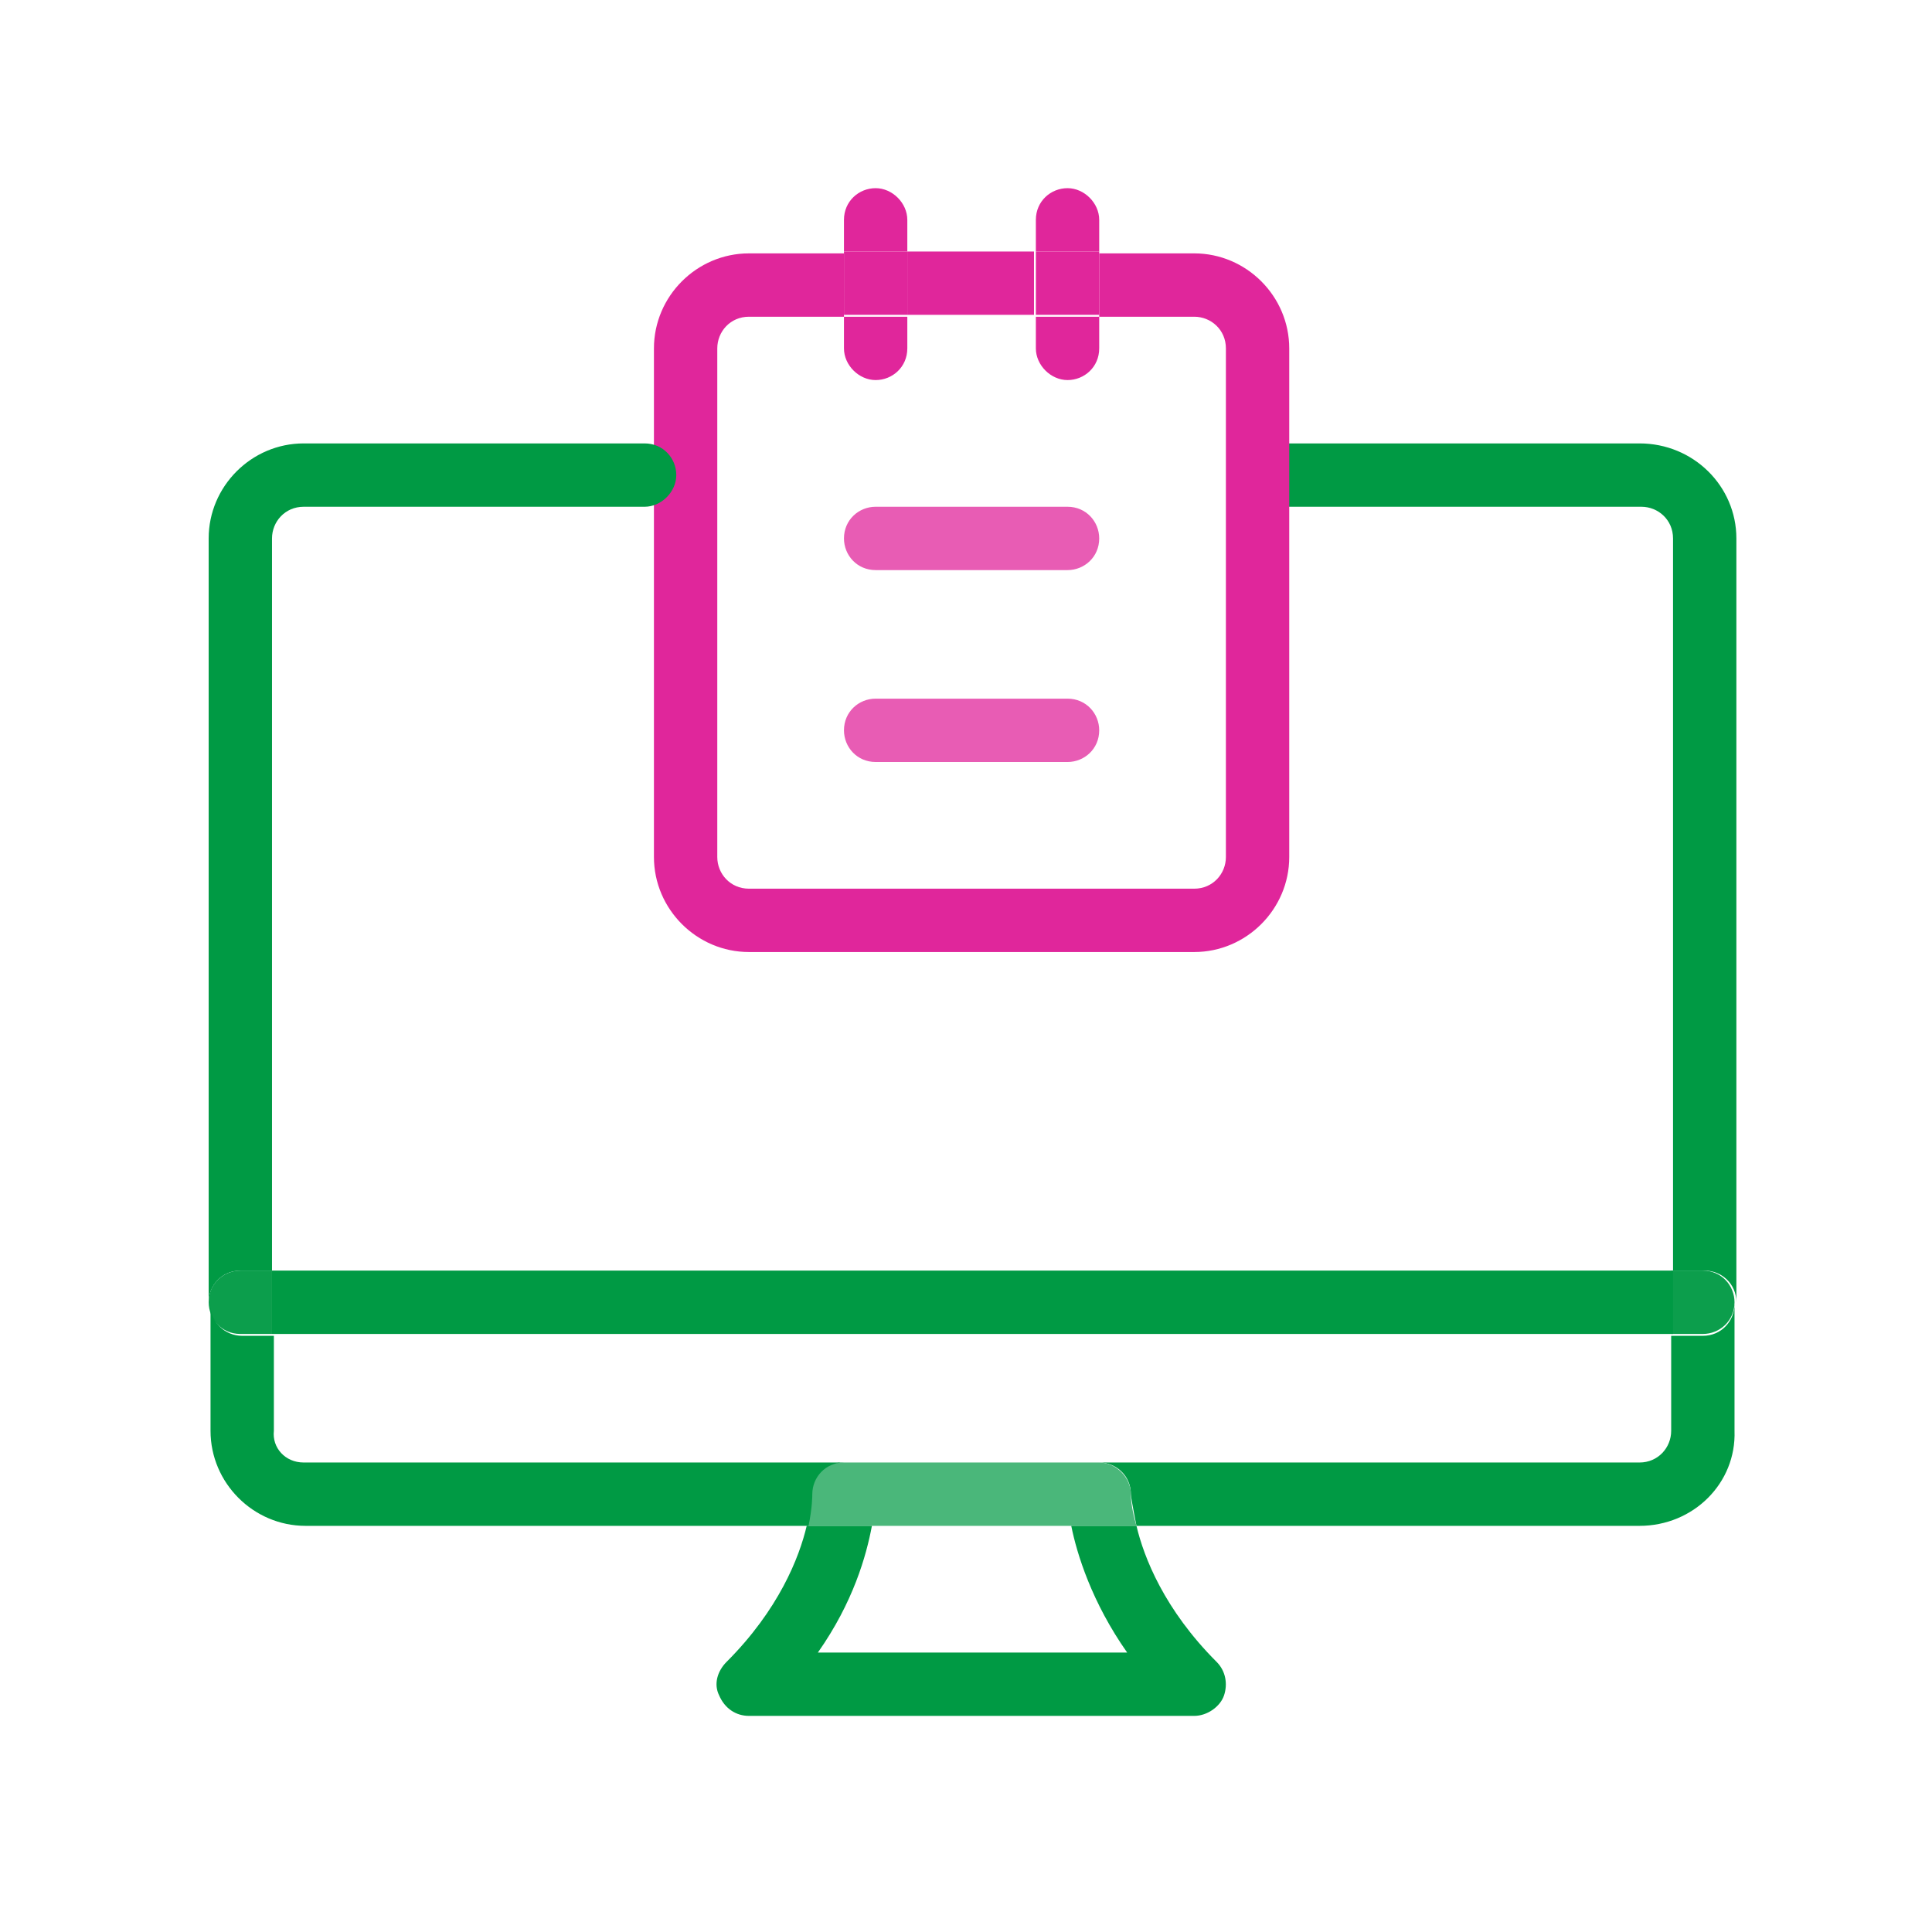 <?xml version="1.0" encoding="utf-8"?>
<!-- Generator: Adobe Illustrator 23.0.0, SVG Export Plug-In . SVG Version: 6.00 Build 0)  -->
<svg version="1.1" id="Capa_2" xmlns="http://www.w3.org/2000/svg" xmlns:xlink="http://www.w3.org/1999/xlink" x="0px" y="0px"
	 width="103.7px" height="103.7px" viewBox="0 0 103.7 103.7" style="enable-background:new 0 0 103.7 103.7;" xml:space="preserve"
	>
<style type="text/css">
	.st0{clip-path:url(#SVGID_1_);}
	.st1{clip-path:url(#SVGID_2_);fill:#0C9E4C;}
	.st2{clip-path:url(#SVGID_3_);}
	.st3{clip-path:url(#SVGID_4_);fill:#009A44;}
	.st4{clip-path:url(#SVGID_5_);}
	.st5{clip-path:url(#SVGID_6_);fill:#009A44;}
	.st6{clip-path:url(#SVGID_7_);}
	.st7{clip-path:url(#SVGID_8_);fill:#009A44;}
	.st8{clip-path:url(#SVGID_9_);}
	.st9{clip-path:url(#SVGID_10_);fill:#E0269B;}
	.st10{clip-path:url(#SVGID_11_);}
	.st11{clip-path:url(#SVGID_12_);fill:#E0269B;}
	.st12{clip-path:url(#SVGID_13_);}
	.st13{clip-path:url(#SVGID_14_);fill:#E0269B;}
	.st14{clip-path:url(#SVGID_15_);}
	.st15{clip-path:url(#SVGID_16_);fill:#E85CB4;}
	.st16{clip-path:url(#SVGID_17_);}
	.st17{clip-path:url(#SVGID_18_);fill:#E85CB4;}
	.st18{clip-path:url(#SVGID_19_);}
	.st19{clip-path:url(#SVGID_20_);fill:#E0269B;}
	.st20{clip-path:url(#SVGID_21_);}
	.st21{clip-path:url(#SVGID_22_);fill:#E0269B;}
	.st22{clip-path:url(#SVGID_23_);}
	.st23{clip-path:url(#SVGID_24_);fill:#E0269B;}
	.st24{clip-path:url(#SVGID_25_);}
	.st25{clip-path:url(#SVGID_26_);fill:#E0269B;}
	.st26{clip-path:url(#SVGID_27_);}
	.st27{clip-path:url(#SVGID_28_);fill:#4AB77A;}
	.st28{clip-path:url(#SVGID_29_);}
	.st29{clip-path:url(#SVGID_30_);fill:#009A44;}
	.st30{clip-path:url(#SVGID_31_);}
	.st31{clip-path:url(#SVGID_32_);fill:#E0269B;}
	.st32{clip-path:url(#SVGID_33_);}
	.st33{clip-path:url(#SVGID_34_);fill:#0C9E4C;}
	.st34{clip-path:url(#SVGID_35_);}
	.st35{clip-path:url(#SVGID_36_);fill:#009A44;}
	.st36{clip-path:url(#SVGID_37_);}
	.st37{clip-path:url(#SVGID_38_);fill:#009A44;}
</style>
<g>
	<defs>
		<path id="SVGID_77_" d="M91.4,68.2c1,0,1.7,0.8,1.7,1.7c0,1-0.8,1.7-1.7,1.7h-1.7v-3.4H91.4z"/>
	</defs>
	<clipPath id="SVGID_1_">
		<use xlink:href="#SVGID_77_"  style="overflow:visible;"/>
	</clipPath>
	<g class="st0">
		<defs>
			<rect id="SVGID_79_" x="-970.8" y="-827.9" width="2800" height="1678"/>
		</defs>
		<clipPath id="SVGID_2_">
			<use xlink:href="#SVGID_79_"  style="overflow:visible;"/>
		</clipPath>
		<rect x="79.7" y="58.2" class="st1" width="23.4" height="23.4"/>
	</g>
</g>
<g>
	<defs>
		<rect id="SVGID_81_" x="14.6" y="68.2" width="75.2" height="3.4"/>
	</defs>
	<clipPath id="SVGID_3_">
		<use xlink:href="#SVGID_81_"  style="overflow:visible;"/>
	</clipPath>
	<g class="st2">
		<defs>
			<rect id="SVGID_83_" x="-970.8" y="-827.9" width="2800" height="1678"/>
		</defs>
		<clipPath id="SVGID_4_">
			<use xlink:href="#SVGID_83_"  style="overflow:visible;"/>
		</clipPath>
		<rect x="4.6" y="58.2" class="st3" width="95.2" height="23.4"/>
	</g>
</g>
<g>
	<defs>
		<path id="SVGID_85_" d="M93.2,28.9v41c0-1-0.8-1.7-1.7-1.7h-1.7V28.9c0-1-0.8-1.7-1.7-1.7H67.8c-1,0-1.7-0.8-1.7-1.7
			s0.8-1.7,1.7-1.7H88C90.9,23.8,93.2,26.1,93.2,28.9z"/>
	</defs>
	<clipPath id="SVGID_5_">
		<use xlink:href="#SVGID_85_"  style="overflow:visible;"/>
	</clipPath>
	<g class="st4">
		<defs>
			<rect id="SVGID_87_" x="-970.8" y="-827.9" width="2800" height="1678"/>
		</defs>
		<clipPath id="SVGID_6_">
			<use xlink:href="#SVGID_87_"  style="overflow:visible;"/>
		</clipPath>
		<rect x="56.1" y="13.8" class="st5" width="47.1" height="66.1"/>
	</g>
</g>
<g>
	<defs>
		<path id="SVGID_89_" d="M88,81.9H61c-0.2-1-0.3-1.6-0.3-1.7c0-1-0.8-1.7-1.7-1.7h29c1,0,1.7-0.8,1.7-1.7v-5.1h1.7
			c1,0,1.7-0.8,1.7-1.7v6.8C93.2,79.6,90.9,81.9,88,81.9z"/>
	</defs>
	<clipPath id="SVGID_7_">
		<use xlink:href="#SVGID_89_"  style="overflow:visible;"/>
	</clipPath>
	<g class="st6">
		<defs>
			<rect id="SVGID_91_" x="-970.8" y="-827.9" width="2800" height="1678"/>
		</defs>
		<clipPath id="SVGID_8_">
			<use xlink:href="#SVGID_91_"  style="overflow:visible;"/>
		</clipPath>
		<rect x="49" y="59.9" class="st7" width="54.2" height="32"/>
	</g>
</g>
<g>
	<defs>
		<path id="SVGID_93_" d="M59,17v1.7c0,1-0.8,1.7-1.7,1.7s-1.7-0.8-1.7-1.7V17H59z"/>
	</defs>
	<clipPath id="SVGID_9_">
		<use xlink:href="#SVGID_93_"  style="overflow:visible;"/>
	</clipPath>
	<g class="st8">
		<defs>
			<rect id="SVGID_95_" x="-970.8" y="-827.9" width="2800" height="1678"/>
		</defs>
		<clipPath id="SVGID_10_">
			<use xlink:href="#SVGID_95_"  style="overflow:visible;"/>
		</clipPath>
		<rect x="45.6" y="7" class="st9" width="23.4" height="23.4"/>
	</g>
</g>
<g>
	<defs>
		<rect id="SVGID_97_" x="55.6" y="13.5" width="3.4" height="3.4"/>
	</defs>
	<clipPath id="SVGID_11_">
		<use xlink:href="#SVGID_97_"  style="overflow:visible;"/>
	</clipPath>
	<g class="st10">
		<defs>
			<rect id="SVGID_99_" x="-970.8" y="-827.9" width="2800" height="1678"/>
		</defs>
		<clipPath id="SVGID_12_">
			<use xlink:href="#SVGID_99_"  style="overflow:visible;"/>
		</clipPath>
		<rect x="45.6" y="3.5" class="st11" width="23.4" height="23.4"/>
	</g>
</g>
<g>
	<defs>
		<path id="SVGID_101_" d="M55.6,11.8c0-1,0.8-1.7,1.7-1.7s1.7,0.8,1.7,1.7v1.7h-3.4V11.8z"/>
	</defs>
	<clipPath id="SVGID_13_">
		<use xlink:href="#SVGID_101_"  style="overflow:visible;"/>
	</clipPath>
	<g class="st12">
		<defs>
			<rect id="SVGID_103_" x="-970.8" y="-827.9" width="2800" height="1678"/>
		</defs>
		<clipPath id="SVGID_14_">
			<use xlink:href="#SVGID_103_"  style="overflow:visible;"/>
		</clipPath>
		<rect x="45.6" y="0.1" class="st13" width="23.4" height="23.4"/>
	</g>
</g>
<g>
	<defs>
		<path id="SVGID_105_" d="M57.3,27.2c1,0,1.7,0.8,1.7,1.7c0,1-0.8,1.7-1.7,1.7H47c-1,0-1.7-0.8-1.7-1.7c0-1,0.8-1.7,1.7-1.7H57.3z"
			/>
	</defs>
	<clipPath id="SVGID_15_">
		<use xlink:href="#SVGID_105_"  style="overflow:visible;"/>
	</clipPath>
	<g class="st14">
		<defs>
			<rect id="SVGID_107_" x="-970.8" y="-827.9" width="2800" height="1678"/>
		</defs>
		<clipPath id="SVGID_16_">
			<use xlink:href="#SVGID_107_"  style="overflow:visible;"/>
		</clipPath>
		<rect x="35.3" y="17.2" class="st15" width="33.7" height="23.4"/>
	</g>
</g>
<g>
	<defs>
		<path id="SVGID_109_" d="M57.3,37.5c1,0,1.7,0.8,1.7,1.7c0,1-0.8,1.7-1.7,1.7H47c-1,0-1.7-0.8-1.7-1.7c0-1,0.8-1.7,1.7-1.7H57.3z"
			/>
	</defs>
	<clipPath id="SVGID_17_">
		<use xlink:href="#SVGID_109_"  style="overflow:visible;"/>
	</clipPath>
	<g class="st16">
		<defs>
			<rect id="SVGID_111_" x="-970.8" y="-827.9" width="2800" height="1678"/>
		</defs>
		<clipPath id="SVGID_18_">
			<use xlink:href="#SVGID_111_"  style="overflow:visible;"/>
		</clipPath>
		<rect x="35.3" y="27.5" class="st17" width="33.7" height="23.4"/>
	</g>
</g>
<g>
	<defs>
		<rect id="SVGID_113_" x="48.7" y="13.5" width="6.8" height="3.4"/>
	</defs>
	<clipPath id="SVGID_19_">
		<use xlink:href="#SVGID_113_"  style="overflow:visible;"/>
	</clipPath>
	<g class="st18">
		<defs>
			<rect id="SVGID_115_" x="-970.8" y="-827.9" width="2800" height="1678"/>
		</defs>
		<clipPath id="SVGID_20_">
			<use xlink:href="#SVGID_115_"  style="overflow:visible;"/>
		</clipPath>
		<rect x="38.7" y="3.5" class="st19" width="26.8" height="23.4"/>
	</g>
</g>
<g>
	<defs>
		<rect id="SVGID_117_" x="45.3" y="13.5" width="3.4" height="3.4"/>
	</defs>
	<clipPath id="SVGID_21_">
		<use xlink:href="#SVGID_117_"  style="overflow:visible;"/>
	</clipPath>
	<g class="st20">
		<defs>
			<rect id="SVGID_119_" x="-970.8" y="-827.9" width="2800" height="1678"/>
		</defs>
		<clipPath id="SVGID_22_">
			<use xlink:href="#SVGID_119_"  style="overflow:visible;"/>
		</clipPath>
		<rect x="35.3" y="3.5" class="st21" width="23.4" height="23.4"/>
	</g>
</g>
<g>
	<defs>
		<path id="SVGID_121_" d="M48.7,11.8v1.7h-3.4v-1.7c0-1,0.8-1.7,1.7-1.7S48.7,10.9,48.7,11.8z"/>
	</defs>
	<clipPath id="SVGID_23_">
		<use xlink:href="#SVGID_121_"  style="overflow:visible;"/>
	</clipPath>
	<g class="st22">
		<defs>
			<rect id="SVGID_123_" x="-970.8" y="-827.9" width="2800" height="1678"/>
		</defs>
		<clipPath id="SVGID_24_">
			<use xlink:href="#SVGID_123_"  style="overflow:visible;"/>
		</clipPath>
		<rect x="35.3" y="0.1" class="st23" width="23.4" height="23.4"/>
	</g>
</g>
<g>
	<defs>
		<path id="SVGID_125_" d="M48.7,18.7c0,1-0.8,1.7-1.7,1.7s-1.7-0.8-1.7-1.7V17h3.4V18.7z"/>
	</defs>
	<clipPath id="SVGID_25_">
		<use xlink:href="#SVGID_125_"  style="overflow:visible;"/>
	</clipPath>
	<g class="st24">
		<defs>
			<rect id="SVGID_127_" x="-970.8" y="-827.9" width="2800" height="1678"/>
		</defs>
		<clipPath id="SVGID_26_">
			<use xlink:href="#SVGID_127_"  style="overflow:visible;"/>
		</clipPath>
		<rect x="35.3" y="7" class="st25" width="23.4" height="23.4"/>
	</g>
</g>
<g>
	<defs>
		<path id="SVGID_129_" d="M45.2,78.5H59c0.9,0,1.7,0.8,1.7,1.7c0,0.1,0,0.7,0.3,1.7h-3.5H46.8h-3.5c0.2-1,0.2-1.6,0.2-1.7
			C43.5,79.2,44.3,78.5,45.2,78.5z"/>
	</defs>
	<clipPath id="SVGID_27_">
		<use xlink:href="#SVGID_129_"  style="overflow:visible;"/>
	</clipPath>
	<g class="st26">
		<defs>
			<rect id="SVGID_131_" x="-970.8" y="-827.9" width="2800" height="1678"/>
		</defs>
		<clipPath id="SVGID_28_">
			<use xlink:href="#SVGID_131_"  style="overflow:visible;"/>
		</clipPath>
		<rect x="33.3" y="68.5" class="st27" width="37.7" height="23.4"/>
	</g>
</g>
<g>
	<defs>
		<path id="SVGID_133_" d="M39,89.2c2.8-2.8,3.9-5.6,4.3-7.3h3.5c-0.3,1.6-1,4.1-2.9,6.8h16.6c-1.9-2.7-2.7-5.3-3-6.8H61
			c0.4,1.7,1.5,4.5,4.3,7.3c0.5,0.5,0.6,1.2,0.4,1.8c-0.2,0.6-0.9,1.1-1.6,1.1H40.2c-0.7,0-1.3-0.4-1.6-1.1
			C38.3,90.4,38.5,89.7,39,89.2z"/>
	</defs>
	<clipPath id="SVGID_29_">
		<use xlink:href="#SVGID_133_"  style="overflow:visible;"/>
	</clipPath>
	<g class="st28">
		<defs>
			<rect id="SVGID_135_" x="-970.8" y="-827.9" width="2800" height="1678"/>
		</defs>
		<clipPath id="SVGID_30_">
			<use xlink:href="#SVGID_135_"  style="overflow:visible;"/>
		</clipPath>
		<rect x="28.5" y="71.9" class="st29" width="47.3" height="30.3"/>
	</g>
</g>
<g>
	<defs>
		<path id="SVGID_137_" d="M40.2,47.7h23.9c1,0,1.7-0.8,1.7-1.7V18.7c0-1-0.8-1.7-1.7-1.7H59v-3.4h5.1c2.8,0,5.1,2.3,5.1,5.1v6.8V46
			c0,2.8-2.3,5.1-5.1,5.1H40.2c-2.8,0-5.1-2.3-5.1-5.1V25.5v-6.8c0-2.8,2.3-5.1,5.1-5.1h5.1V17h-5.1c-1,0-1.7,0.8-1.7,1.7V46
			C38.5,46.9,39.2,47.7,40.2,47.7z"/>
	</defs>
	<clipPath id="SVGID_31_">
		<use xlink:href="#SVGID_137_"  style="overflow:visible;"/>
	</clipPath>
	<g class="st30">
		<defs>
			<rect id="SVGID_139_" x="-970.8" y="-827.9" width="2800" height="1678"/>
		</defs>
		<clipPath id="SVGID_32_">
			<use xlink:href="#SVGID_139_"  style="overflow:visible;"/>
		</clipPath>
		<rect x="25.1" y="3.5" class="st31" width="54.2" height="57.6"/>
	</g>
</g>
<g>
	<defs>
		<path id="SVGID_141_" d="M14.6,68.2v3.4h-1.7c-1,0-1.7-0.8-1.7-1.7c0-1,0.8-1.7,1.7-1.7H14.6z"/>
	</defs>
	<clipPath id="SVGID_33_">
		<use xlink:href="#SVGID_141_"  style="overflow:visible;"/>
	</clipPath>
	<g class="st32">
		<defs>
			<rect id="SVGID_143_" x="-970.8" y="-827.9" width="2800" height="1678"/>
		</defs>
		<clipPath id="SVGID_34_">
			<use xlink:href="#SVGID_143_"  style="overflow:visible;"/>
		</clipPath>
		<rect x="1.2" y="58.2" class="st33" width="23.4" height="23.4"/>
	</g>
</g>
<g>
	<defs>
		<path id="SVGID_145_" d="M16.3,27.2c-1,0-1.7,0.8-1.7,1.7v39.3h-1.7c-1,0-1.7,0.8-1.7,1.7v-41c0-2.8,2.3-5.1,5.1-5.1h18.3
			c1,0,1.7,0.8,1.7,1.7s-0.8,1.7-1.7,1.7H16.3z"/>
	</defs>
	<clipPath id="SVGID_35_">
		<use xlink:href="#SVGID_145_"  style="overflow:visible;"/>
	</clipPath>
	<g class="st34">
		<defs>
			<rect id="SVGID_147_" x="-970.8" y="-827.9" width="2800" height="1678"/>
		</defs>
		<clipPath id="SVGID_36_">
			<use xlink:href="#SVGID_147_"  style="overflow:visible;"/>
		</clipPath>
		<rect x="1.2" y="13.8" class="st35" width="45.1" height="66.1"/>
	</g>
</g>
<g>
	<defs>
		<path id="SVGID_149_" d="M16.3,78.5h29c-1,0-1.7,0.8-1.7,1.7c0,0.1,0,0.7-0.2,1.7h-27c-2.8,0-5.1-2.3-5.1-5.1v-6.8
			c0,1,0.8,1.7,1.7,1.7h1.7v5.1C14.6,77.7,15.3,78.5,16.3,78.5z"/>
	</defs>
	<clipPath id="SVGID_37_">
		<use xlink:href="#SVGID_149_"  style="overflow:visible;"/>
	</clipPath>
	<g class="st36">
		<defs>
			<rect id="SVGID_151_" x="-970.8" y="-827.9" width="2800" height="1678"/>
		</defs>
		<clipPath id="SVGID_38_">
			<use xlink:href="#SVGID_151_"  style="overflow:visible;"/>
		</clipPath>
		<rect x="1.2" y="59.9" class="st37" width="54.1" height="32"/>
	</g>
</g>
</svg>

